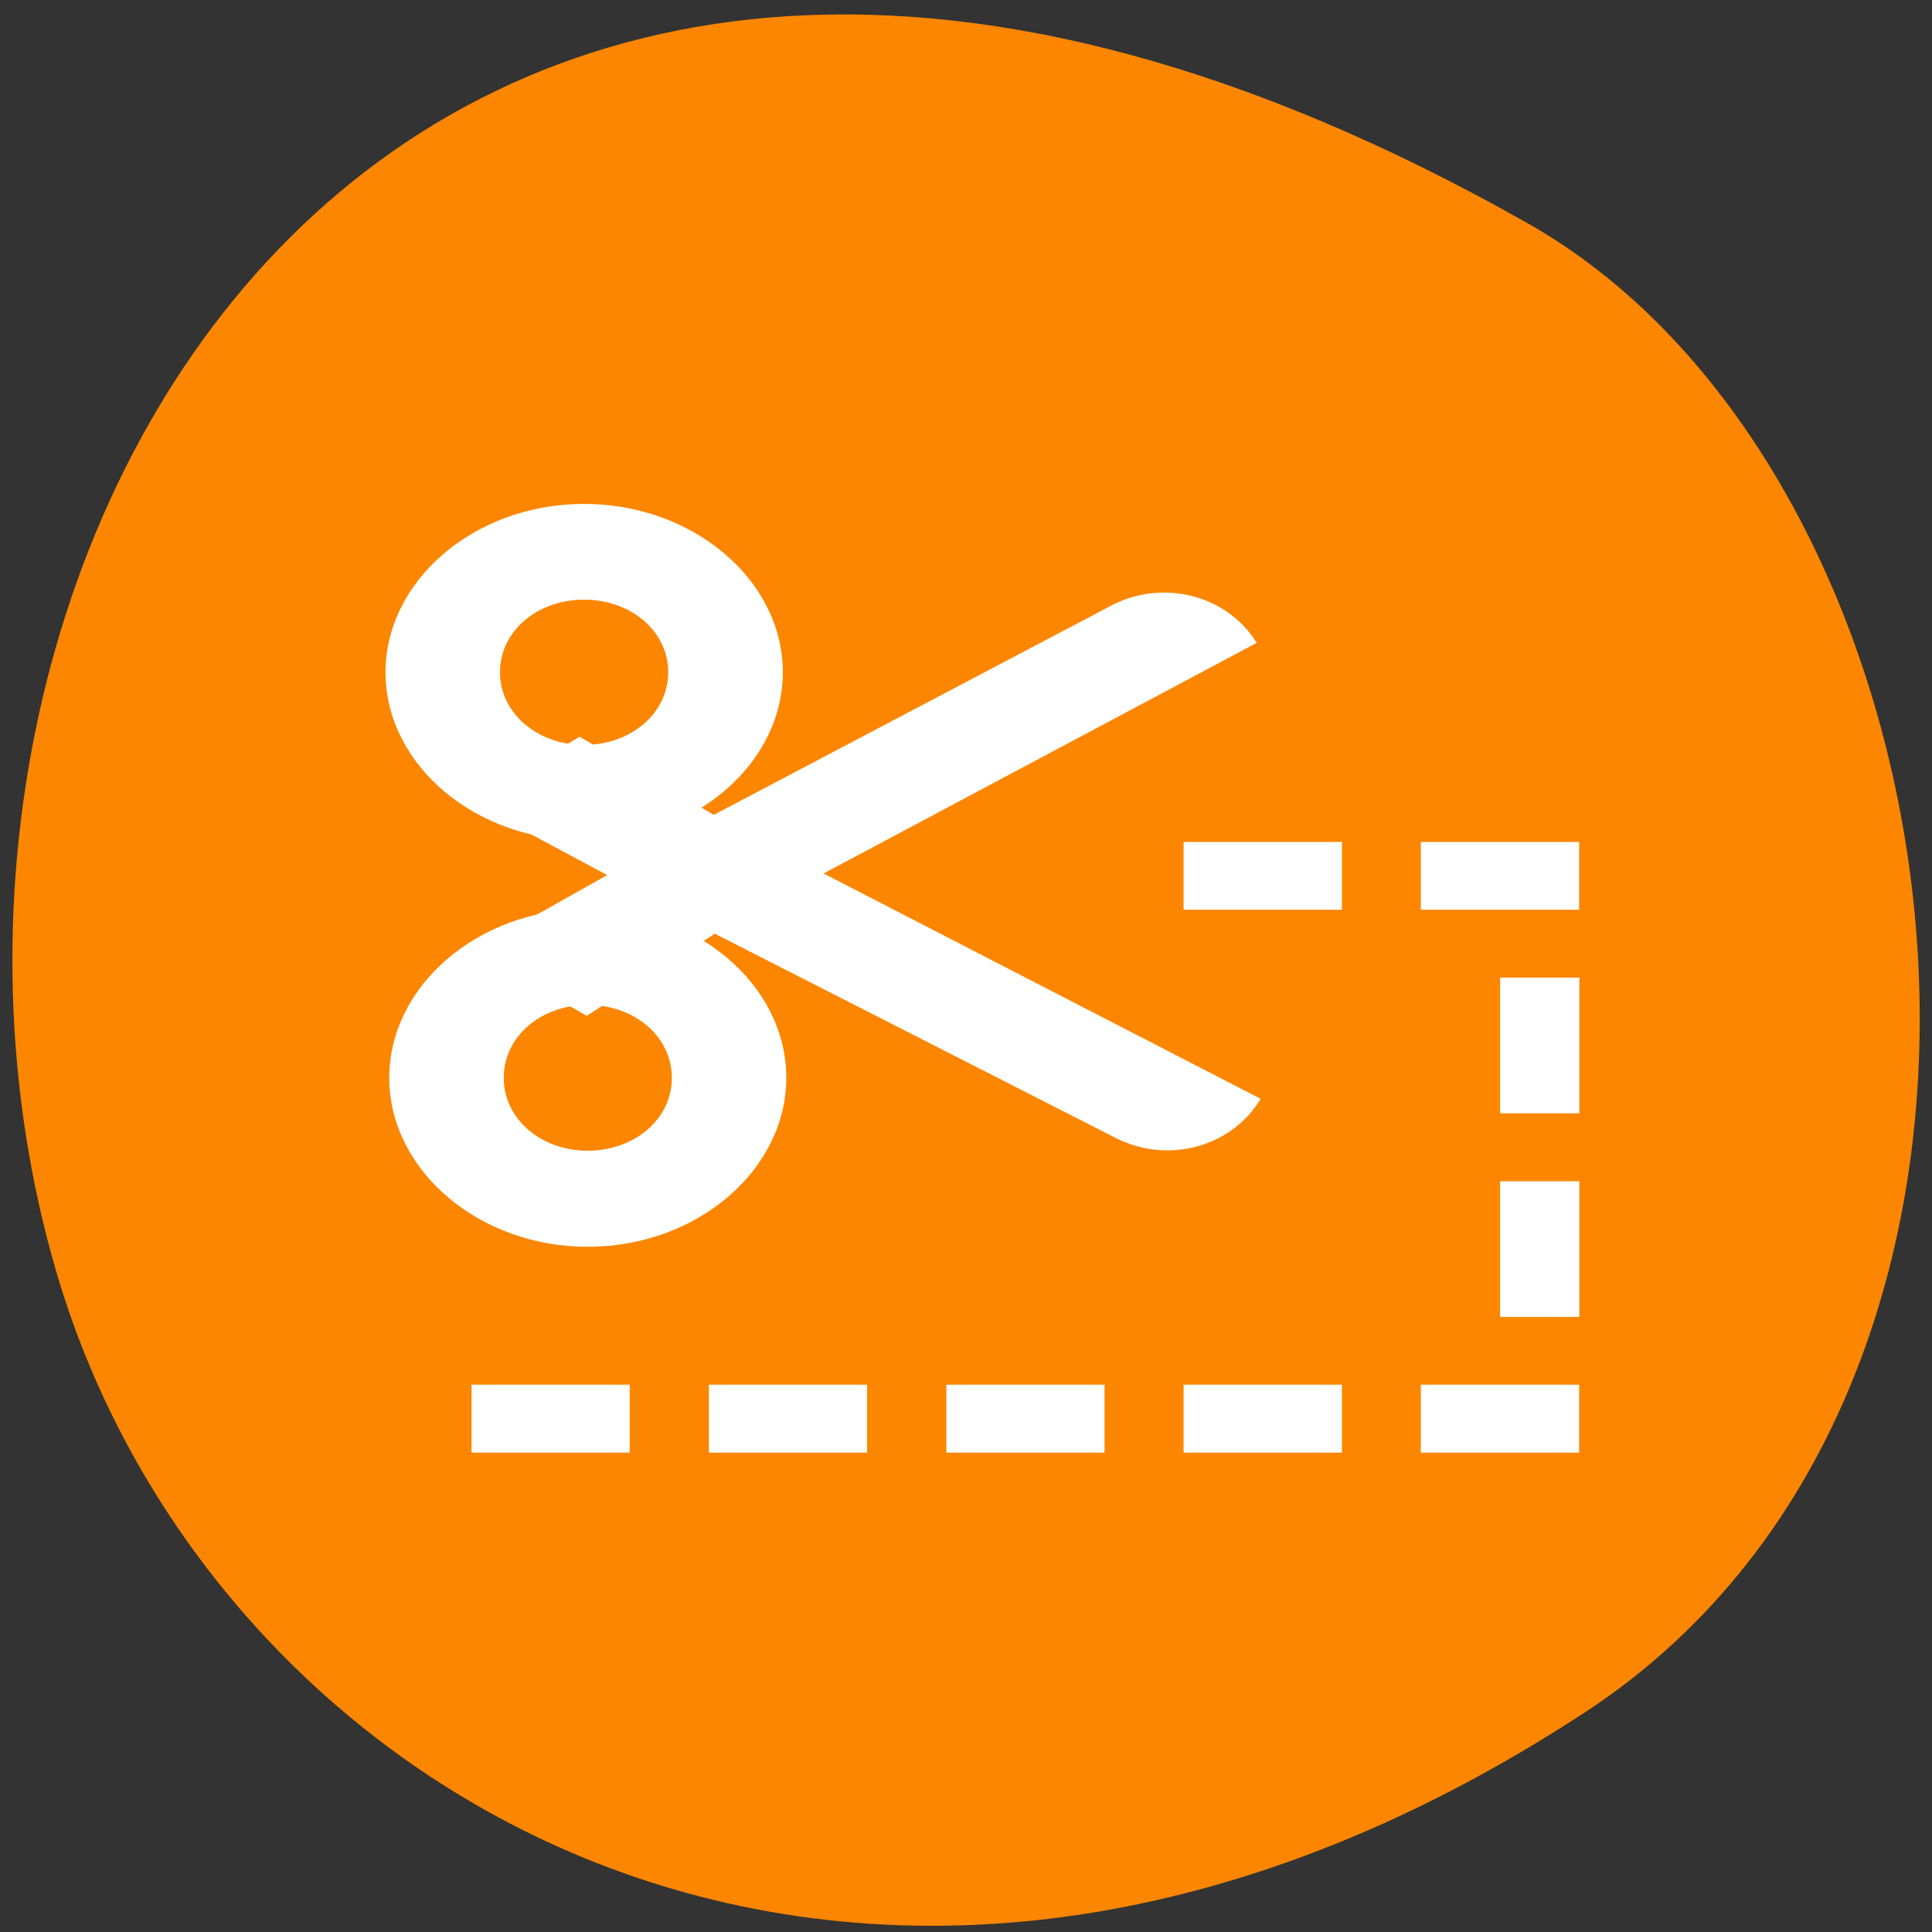 <svg xmlns="http://www.w3.org/2000/svg" viewBox="0 0 48 48"><rect x="0" y="0" width="48" height="48" fill="#333333" stroke="none"/><path d="m 39.37 42.547 c -17.852 11.684 -34.12 2.258 -37.977 -10.969 c -5.191 -17.793 8.449 -41.949 36.563 -26.03 c 11.172 6.328 14.13 28.68 1.414 37" fill="#fc8600"/><g fill="#fff"><path d="m 19.535 26.746 c 0.02 2.289 -2.176 4.211 -4.895 4.23 c -2.723 0.016 -4.949 -1.879 -4.969 -4.168 c -0.02 -2.285 2.176 -4.211 4.895 -4.227 c 2.723 -0.02 4.949 1.875 4.969 4.164 m -2.844 0.02 c -0.008 -1.031 -0.949 -1.805 -2.105 -1.797 c -1.156 0.004 -2.078 0.793 -2.07 1.824 c 0.008 1.027 0.945 1.805 2.102 1.797 c 1.156 -0.008 2.082 -0.793 2.074 -1.824"/><path d="m 19.449 16.672 c 0.02 2.281 -2.18 4.195 -4.902 4.211 c -2.723 0.02 -4.949 -1.867 -4.969 -4.148 c -0.02 -2.281 2.176 -4.199 4.898 -4.215 c 2.723 -0.016 4.953 1.871 4.973 4.152 m -2.848 0.016 c -0.008 -1.023 -0.945 -1.797 -2.105 -1.789 c -1.156 0.004 -2.082 0.789 -2.074 1.816 c 0.012 1.027 0.949 1.801 2.105 1.793 c 1.156 -0.008 2.082 -0.793 2.074 -1.82"/><path d="m 31.32 27.3 c -0.738 1.23 -2.363 1.641 -3.668 0.938 l -9.891 -5.04 l -3.184 2.039 l -2.832 -1.617 l 3.34 -1.879 l -3.371 -1.805 l 2.684 -1.633 l 3.336 1.941 l 9.809 -5.164 c 1.289 -0.715 2.922 -0.328 3.68 0.891 l -10.762 5.73"/><path d="m 29.406 20.918 h 3.934 v 1.684 h -3.934"/><path d="m 35.3 20.918 h 3.934 v 1.684 h -3.934"/><path d="m 37.27 24.289 h 1.969 v 3.371 h -1.969"/><path d="m 37.27 29.348 h 1.969 v 3.371 h -1.969"/><path d="m 35.3 34.402 h 3.934 v 1.688 h -3.934"/><path d="m 29.406 34.402 h 3.934 v 1.688 h -3.934"/><path d="m 23.512 34.402 h 3.93 v 1.688 h -3.93"/><path d="m 17.613 34.402 h 3.93 v 1.688 h -3.93"/><path d="m 11.715 34.402 h 3.93 v 1.688 h -3.93"/></g></svg>